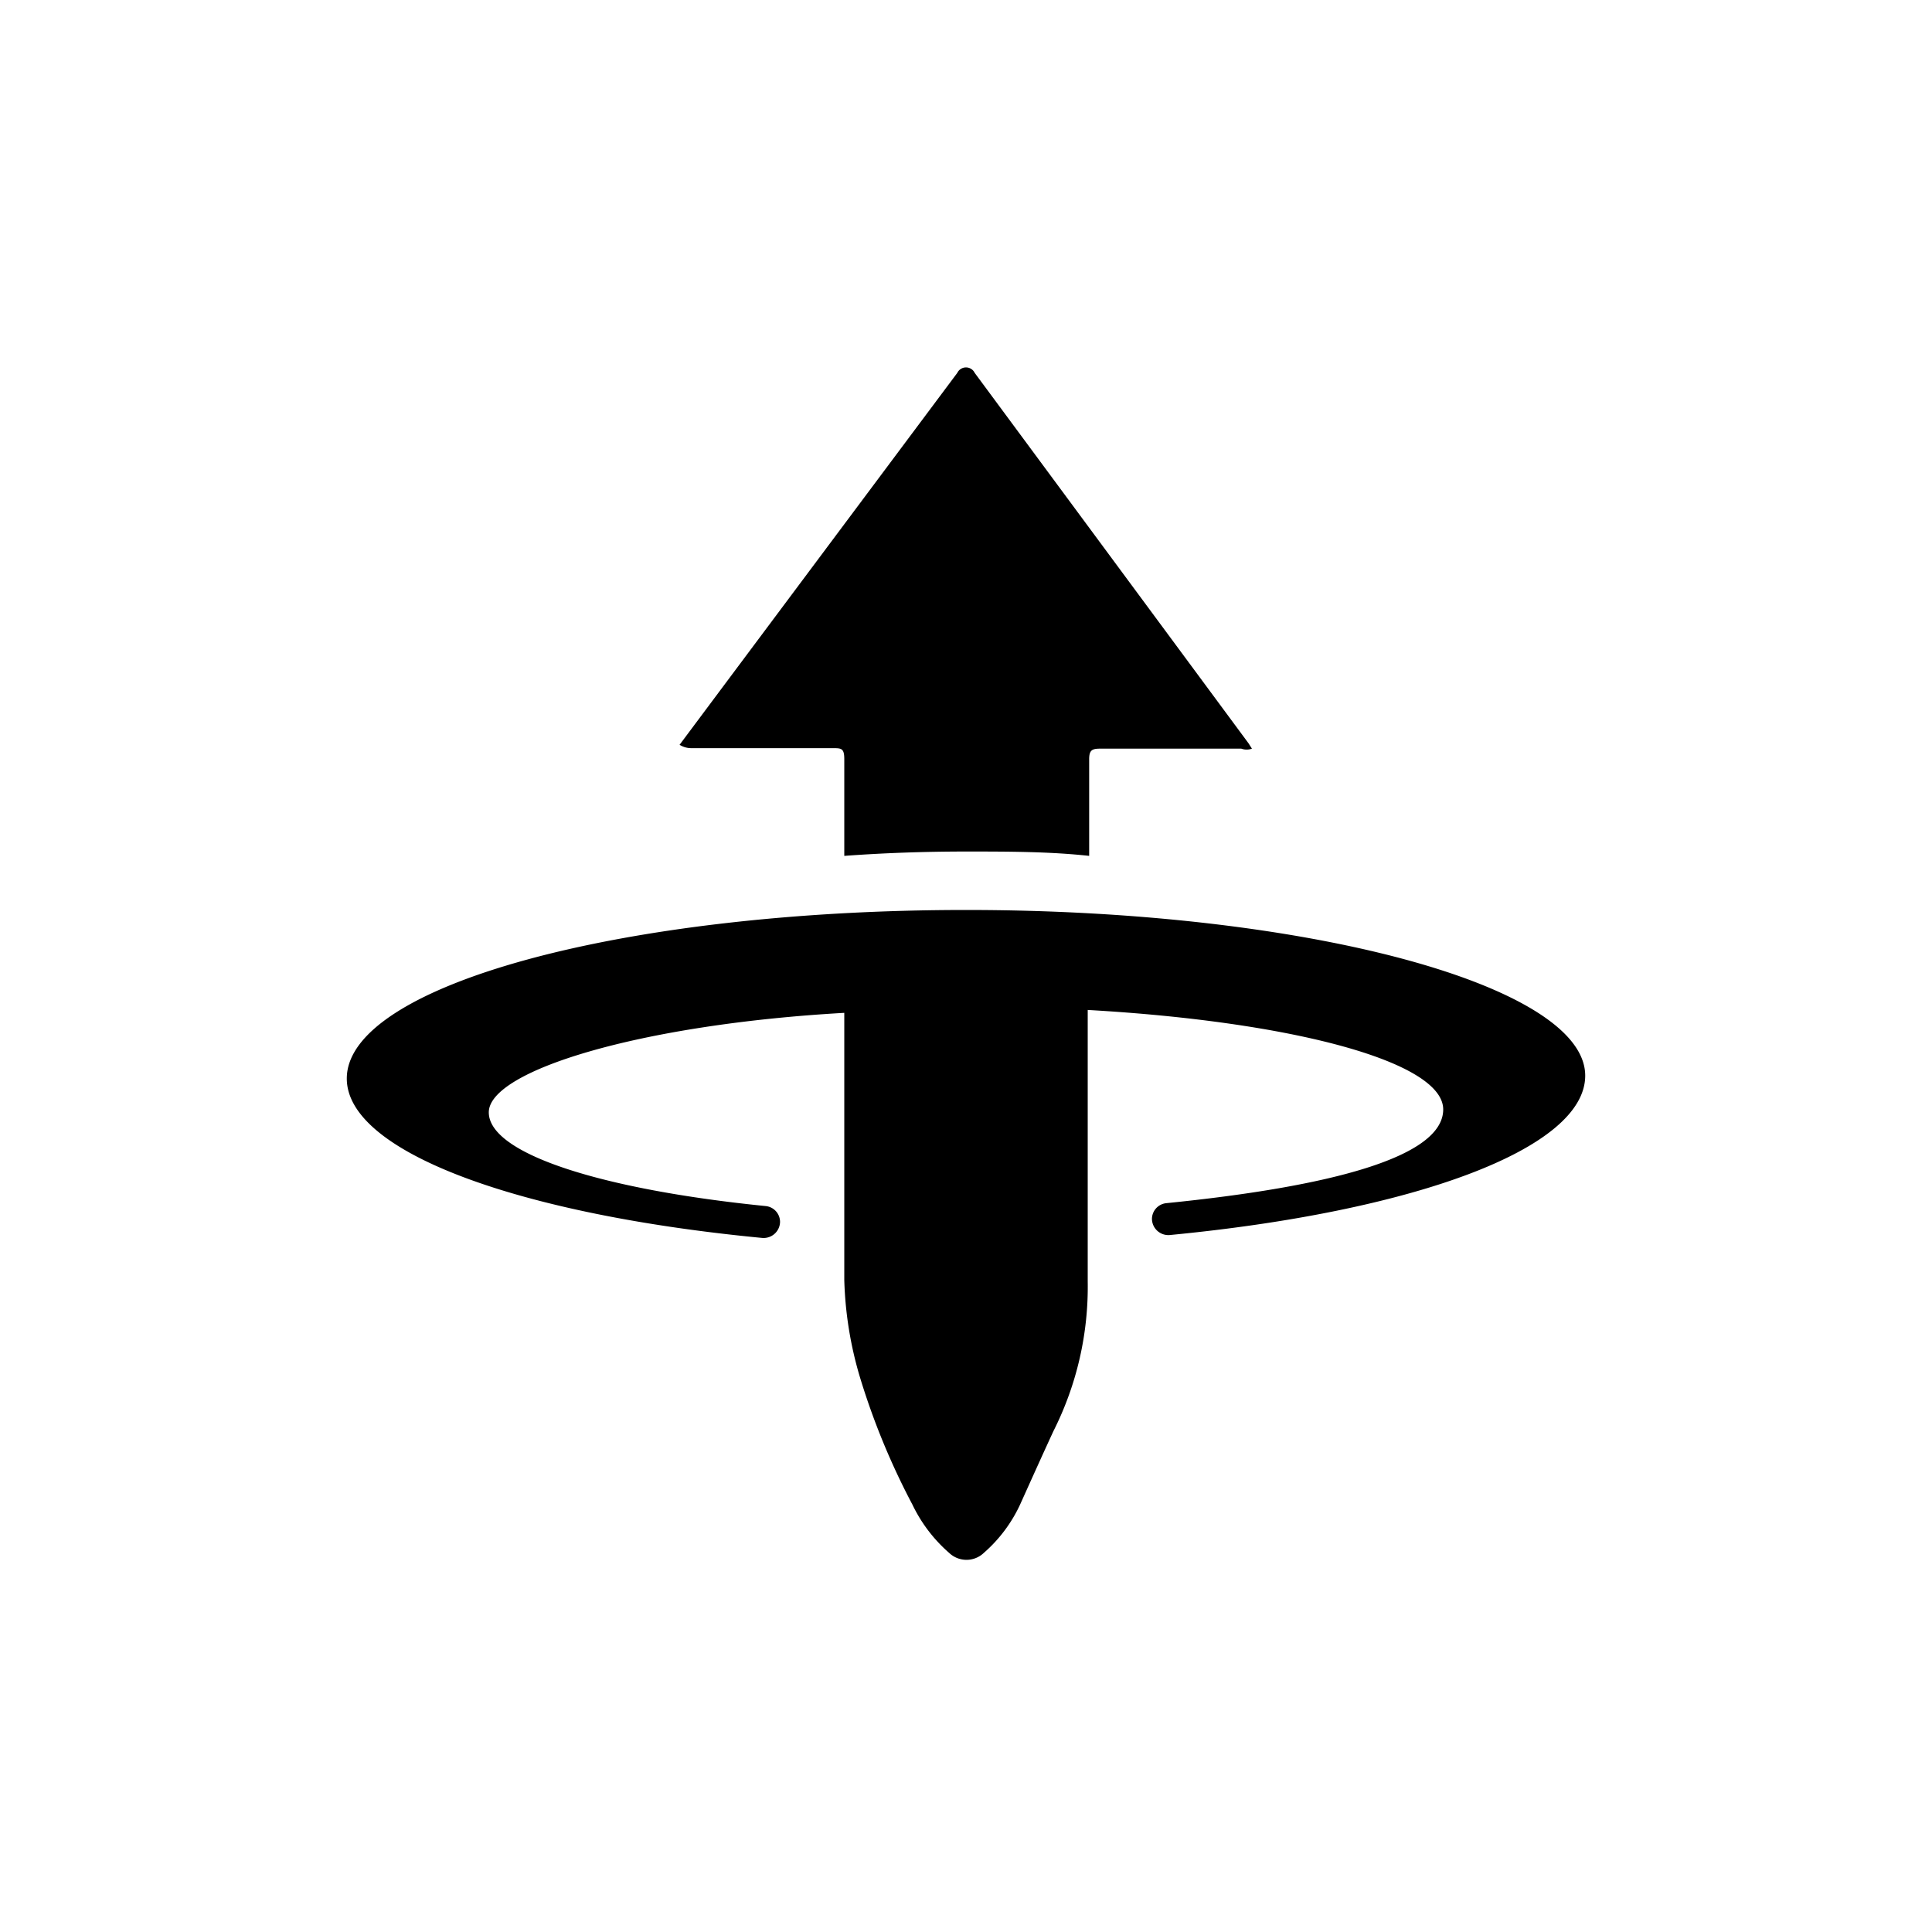 <svg xmlns="http://www.w3.org/2000/svg" class="HeroAbility-icon HeroAbility-icon--hoverState" viewBox="0 0 40 40" preserveAspectRatio="xMidYMid meet"><path d="M14.32,15.49h2.92c.18,0,.24,0,.24.23,0,1,0,.93,0,2,.81-.06,1.66-.09,2.52-.09s1.73,0,2.55.09c0-1,0-.94,0-2,0-.19.06-.22.23-.22H25.7a.32.32,0,0,0,.22,0l-.07-.11L20.18,7.72a.2.2,0,0,0-.36,0L15.13,14l-1.06,1.42A.46.46,0,0,0,14.32,15.49Z"/><path d="M20,18.84c-7.08,0-12.82,1.56-12.82,3.49,0,1.53,3.59,2.82,8.6,3.3a.34.34,0,0,0,.37-.33h0a.33.33,0,0,0-.3-.33c-3.38-.34-5.73-1.08-5.73-1.94s3.12-1.82,7.36-2.06c0,1.88,0,4.43,0,5.53a7.75,7.75,0,0,0,.32,2,14.89,14.89,0,0,0,1.09,2.65,3.1,3.1,0,0,0,.76,1,.52.52,0,0,0,.72,0,3,3,0,0,0,.75-1c.23-.51.45-1,.69-1.52a6.63,6.63,0,0,0,.71-3.1c0-1.13,0-3.71,0-5.62,4.23.24,7.36,1.07,7.36,2.06s-2.35,1.6-5.73,1.94a.33.33,0,0,0-.3.33h0a.34.34,0,0,0,.37.33c5-.48,8.6-1.77,8.6-3.3C32.82,20.41,27.08,18.84,20,18.84Z"/></svg>